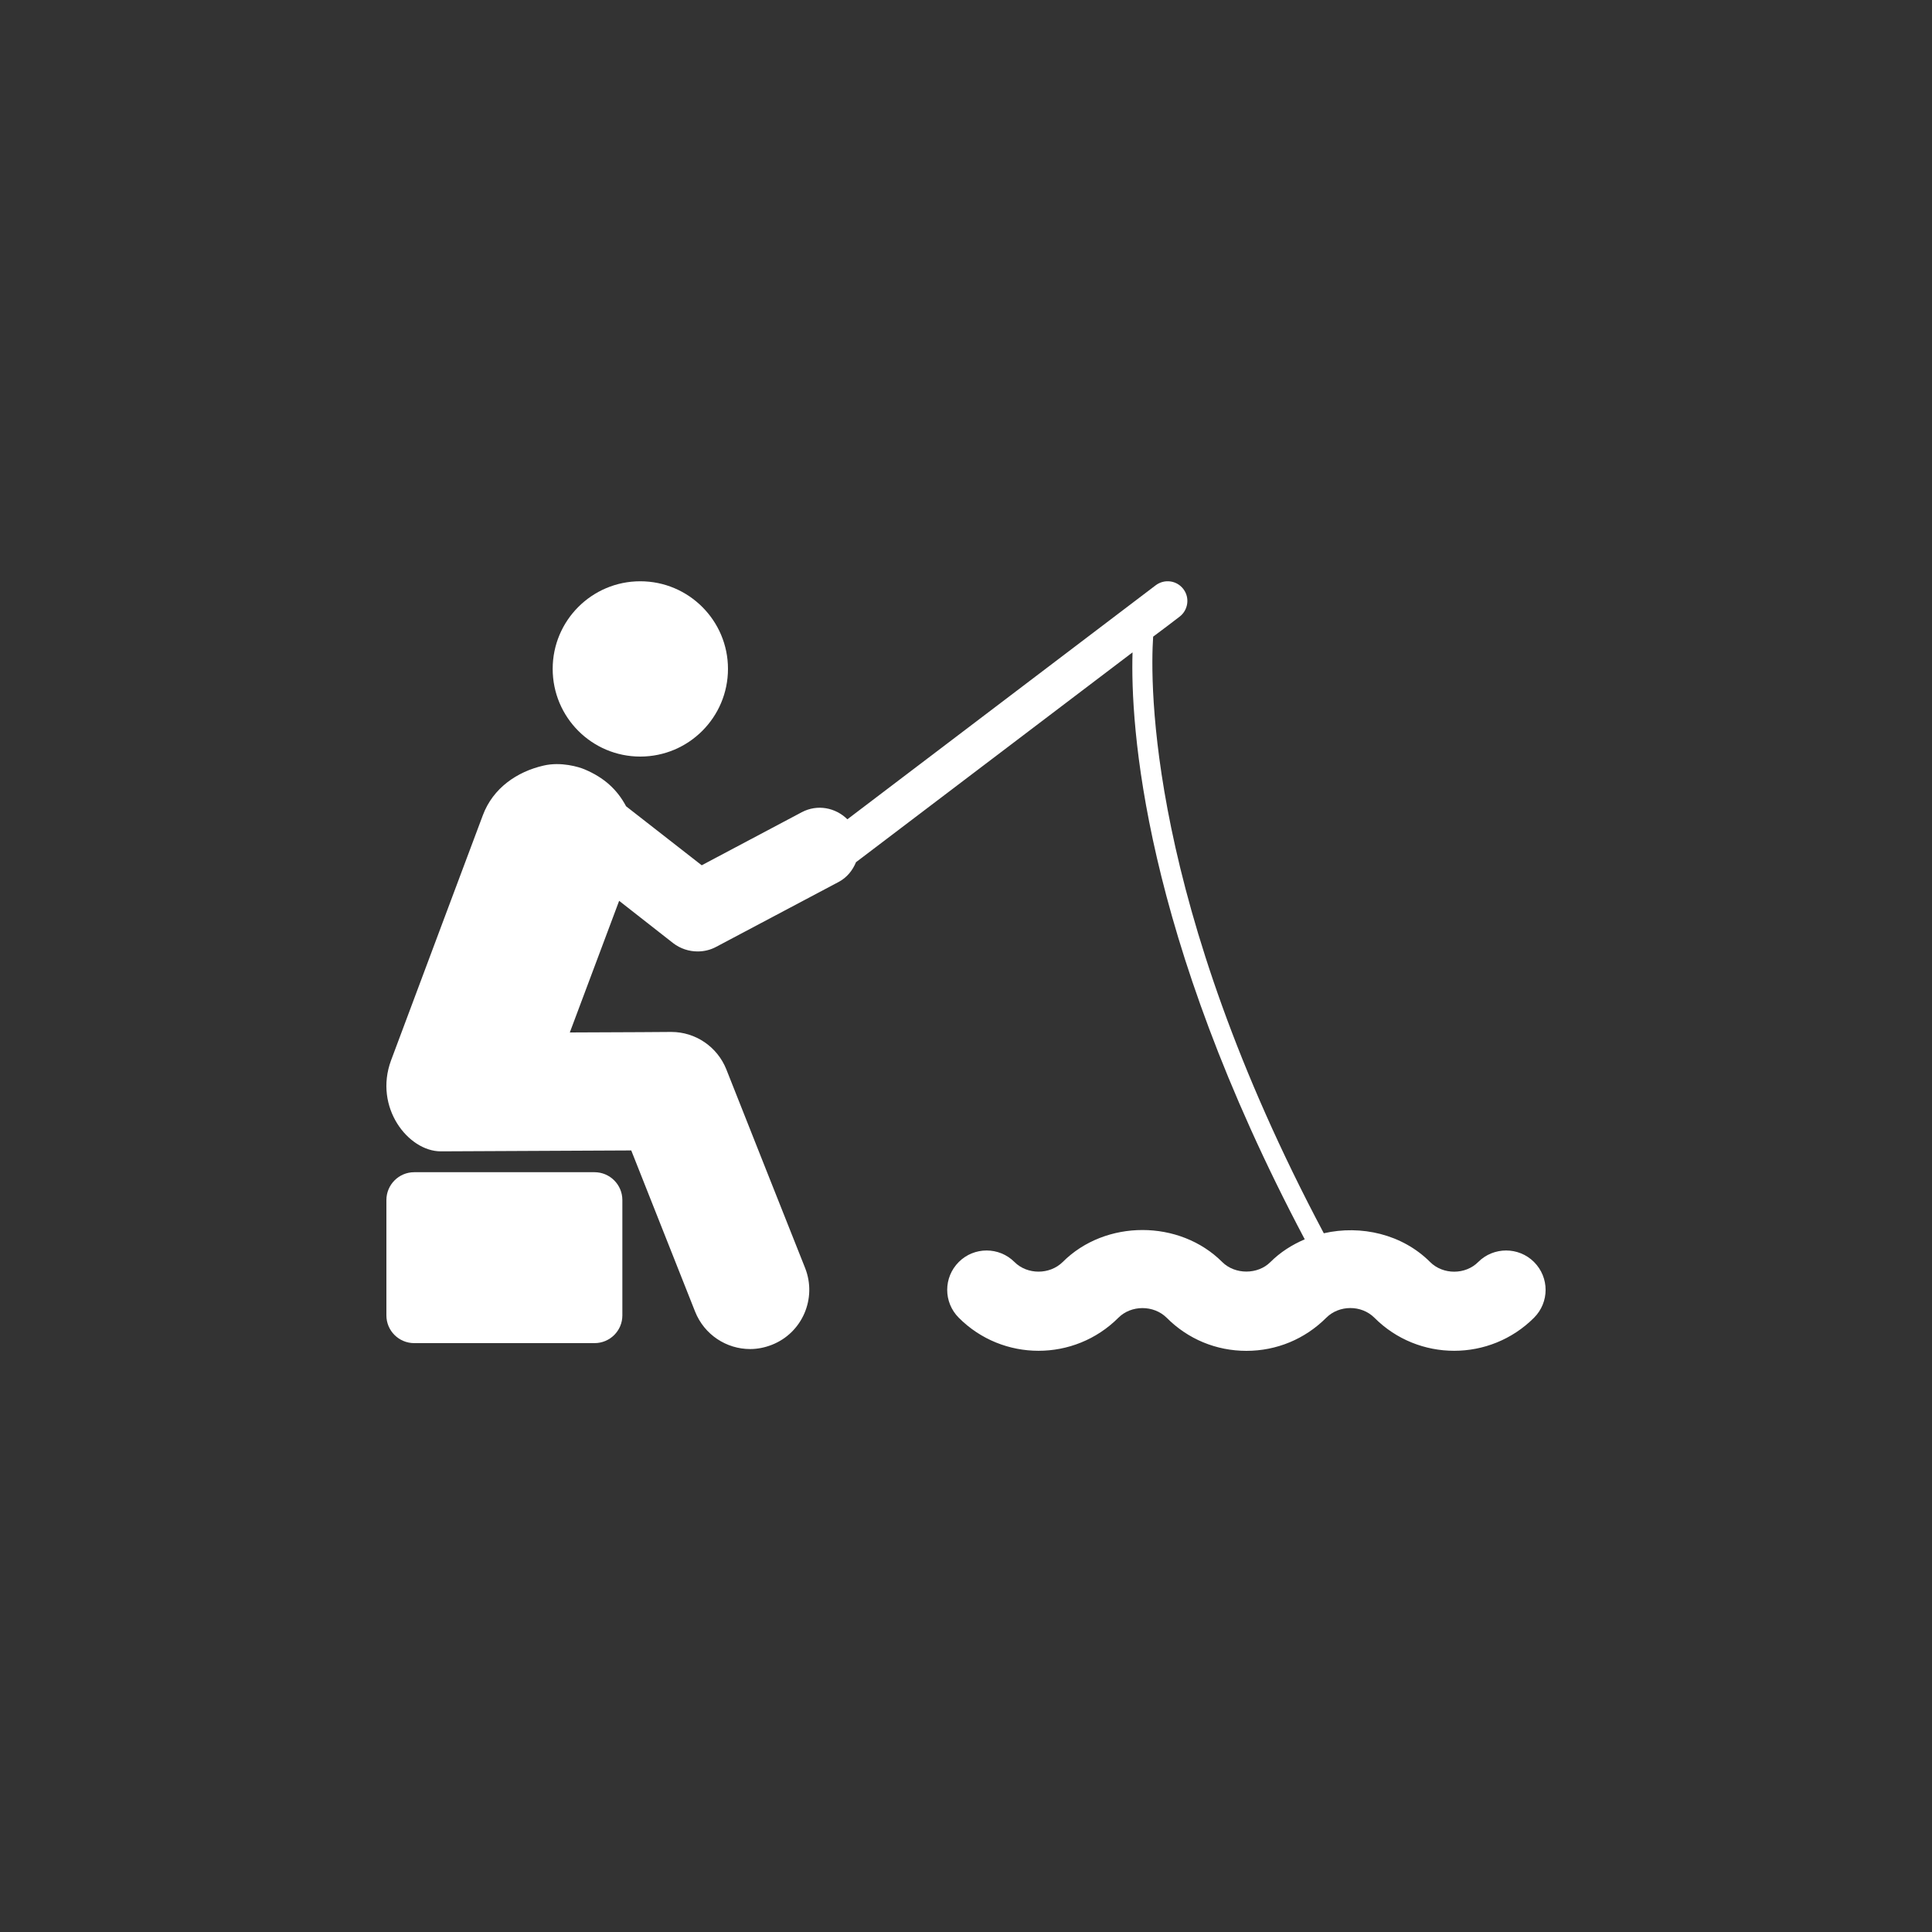 <?xml version="1.0" encoding="UTF-8" standalone="no"?>
<!DOCTYPE svg PUBLIC "-//W3C//DTD SVG 1.1//EN" "http://www.w3.org/Graphics/SVG/1.1/DTD/svg11.dtd">
<svg version="1.1" xmlns="http://www.w3.org/2000/svg" xmlns:xlink="http://www.w3.org/1999/xlink" preserveAspectRatio="xMidYMid meet" viewBox="0 0 150 150" width="150" height="150"><rect x="0" y="0" width="150" height="150" fill="#333333" stroke="none"/><defs><path d="M56.52 51.93C56.52 48.18 53.47 45.13 49.71 45.13C45.95 45.13 42.91 48.18 42.91 51.93C42.91 55.69 45.95 58.74 49.71 58.74C53.47 58.74 56.52 55.69 56.52 51.93Z" id="c3bzTD4lSv"></path><path d="M32.16 91.01C30.97 91.01 30 91.98 30 93.17C30 94.07 30 101.23 30 102.13C30 103.32 30.97 104.28 32.16 104.28C33.56 104.28 44.76 104.28 46.16 104.28C47.35 104.28 48.32 103.32 48.32 102.13C48.32 101.23 48.32 94.07 48.32 93.17C48.32 91.98 47.35 91.01 46.16 91.01C43.36 91.01 33.56 91.01 32.16 91.01Z" id="b6sLZ0oYCl"></path><path d="M114.77 97.98C113.78 98.98 112.04 98.99 111.03 97.98C108.87 95.82 105.67 95.09 102.78 95.75C89.1 70 89.29 53.04 89.53 49.43C89.74 49.28 91.38 48.04 91.58 47.88C92.25 47.37 92.39 46.41 91.88 45.74C91.37 45.06 90.41 44.93 89.73 45.44C87.34 47.26 68.19 61.79 65.79 63.61C64.87 62.7 63.46 62.42 62.25 63.06C61.73 63.34 59.14 64.71 54.48 67.18C50.96 64.43 49 62.9 48.61 62.6C47.91 61.29 46.9 60.37 45.38 59.73C44.96 59.55 43.56 59.12 42.2 59.44C40.15 59.91 38.28 61.18 37.49 63.29C37.49 63.29 32.09 77.69 30.36 82.33C29.01 85.98 31.7 89.39 34.22 89.39C34.23 89.39 34.24 89.39 34.24 89.39C35.23 89.39 40.15 89.36 49.01 89.32C51.99 96.83 53.64 101 53.97 101.84C54.69 103.64 56.41 104.74 58.24 104.74C58.8 104.74 59.37 104.63 59.93 104.41C62.29 103.48 63.44 100.81 62.51 98.45C61.89 96.91 57 84.56 56.39 83.02C55.69 81.27 54 80.12 52.12 80.12C52.11 80.12 52.1 80.12 52.1 80.12C51.57 80.13 48.96 80.14 44.24 80.16L48.07 69.94C50.59 71.91 51.99 73.01 52.27 73.23C52.82 73.65 53.49 73.87 54.16 73.87C54.65 73.87 55.14 73.76 55.59 73.52C56.54 73.01 64.16 68.98 65.12 68.47C65.76 68.13 66.2 67.57 66.46 66.94C68.61 65.31 85.78 52.28 87.93 50.65C87.76 56.26 88.69 72.4 101.3 96.22C100.32 96.64 99.41 97.21 98.63 97.99C97.65 98.97 95.89 98.97 94.9 97.99C91.59 94.67 85.82 94.67 82.51 97.98C81.5 98.98 79.76 98.98 78.76 97.98C77.57 96.79 75.63 96.79 74.44 97.98C73.24 99.18 73.24 101.11 74.44 102.31C77.85 105.73 83.41 105.73 86.83 102.31C87.83 101.31 89.57 101.31 90.58 102.31C92.23 103.97 94.43 104.88 96.77 104.88C99.11 104.88 101.31 103.97 102.97 102.31C103.97 101.31 105.7 101.3 106.71 102.31C110.12 105.73 115.68 105.73 119.1 102.31C120.3 101.11 120.3 99.18 119.1 97.98C117.91 96.79 115.96 96.79 114.77 97.98Z" id="d1s4DfbMr7"></path></defs><g><g><g><use xlink:href="#c3bzTD4lSv" opacity="1" fill="#ffffff" fill-opacity="1"></use><g><use xlink:href="#c3bzTD4lSv" opacity="1" fill-opacity="0" stroke="#000000" stroke-width="1" stroke-opacity="0"></use></g></g><g><use xlink:href="#b6sLZ0oYCl" opacity="1" fill="#ffffff" fill-opacity="1"></use><g><use xlink:href="#b6sLZ0oYCl" opacity="1" fill-opacity="0" stroke="#000000" stroke-width="1" stroke-opacity="0"></use></g></g><g><use xlink:href="#d1s4DfbMr7" opacity="1" fill="#ffffff" fill-opacity="1"></use><g><use xlink:href="#d1s4DfbMr7" opacity="1" fill-opacity="0" stroke="#000000" stroke-width="1" stroke-opacity="0"></use></g></g></g></g></svg>